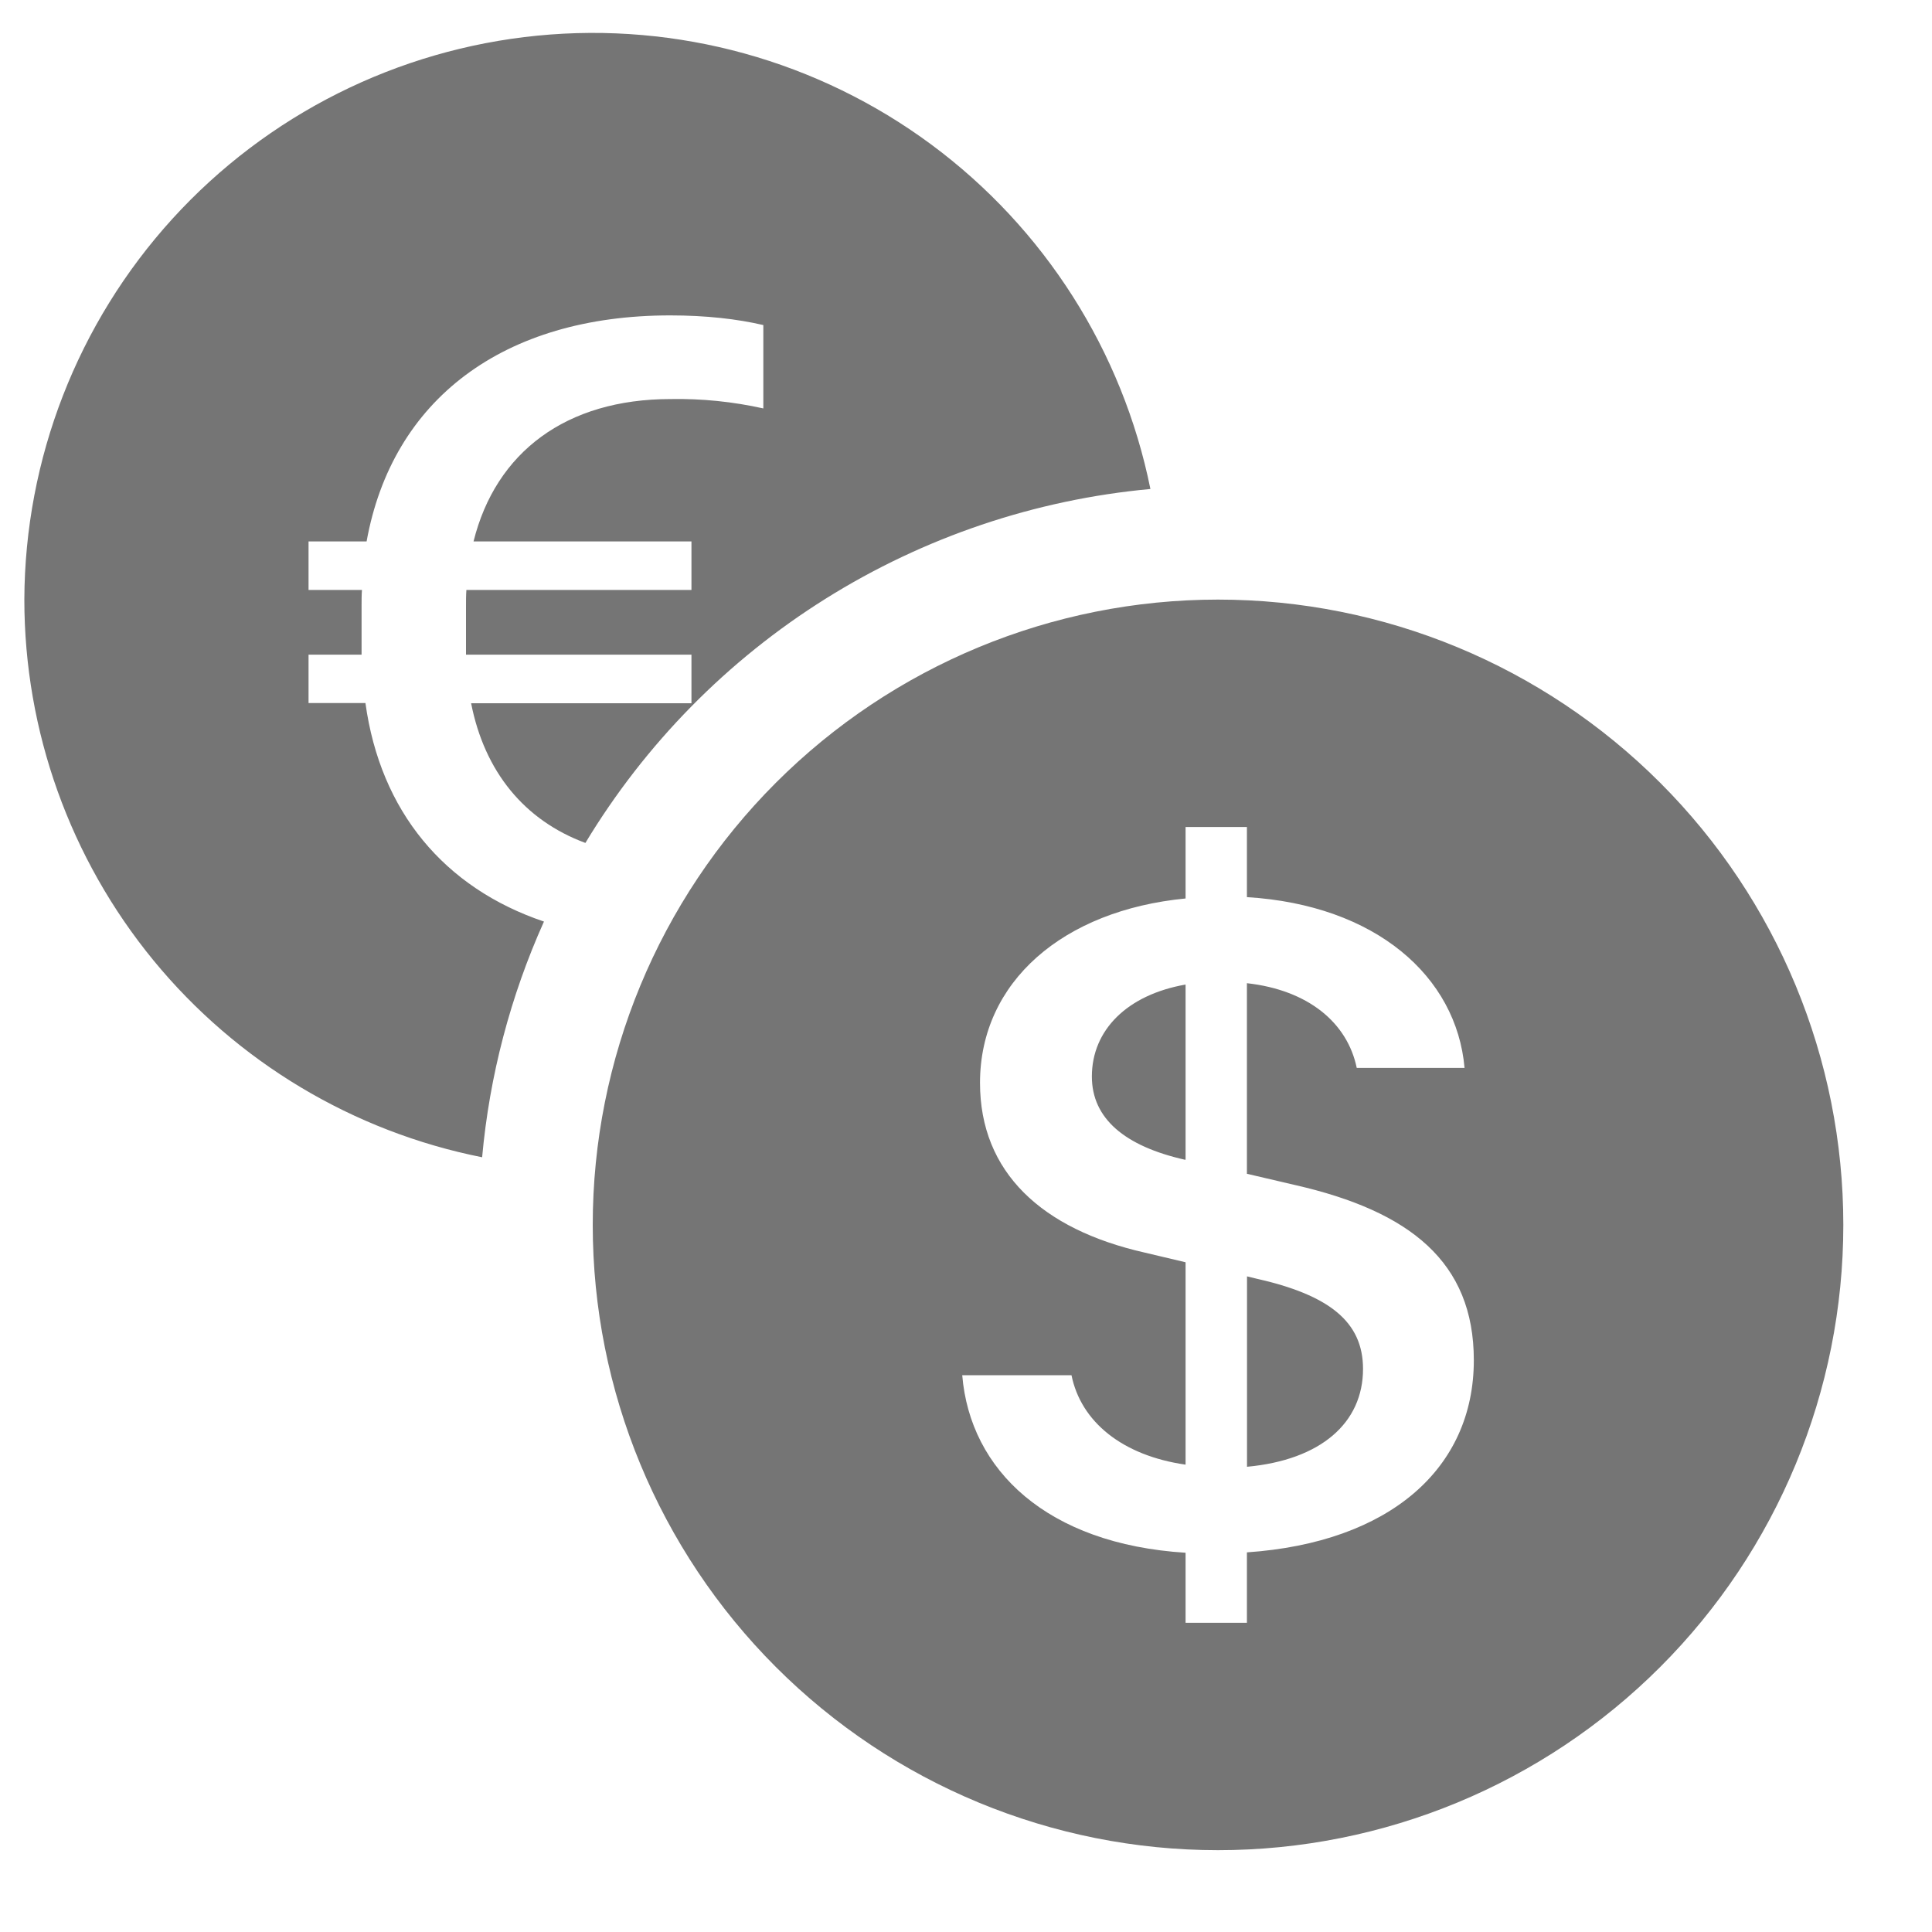 <svg width="20" height="20" viewBox="0 0 20 20" fill="none" xmlns="http://www.w3.org/2000/svg">
<path d="M0.252 6.207C0.252 7.569 0.725 8.889 1.589 9.942C2.453 10.994 3.655 11.714 4.991 11.98C5.067 11.137 5.284 10.312 5.631 9.54C4.6 9.192 3.938 8.401 3.783 7.278H3.194V6.777H3.743V6.266C3.743 6.212 3.743 6.157 3.747 6.107H3.194V5.605H3.795C4.06 4.136 5.21 3.265 6.938 3.265C7.31 3.265 7.632 3.302 7.902 3.365V4.228C7.587 4.158 7.265 4.125 6.942 4.131C5.861 4.131 5.132 4.68 4.902 5.605H7.158V6.107H4.828C4.824 6.162 4.824 6.222 4.824 6.28V6.777H7.158V7.28H4.877C5.016 7.988 5.428 8.492 6.06 8.726C6.679 7.7 7.532 6.833 8.548 6.197C9.564 5.561 10.715 5.172 11.909 5.062C11.62 3.633 10.811 2.362 9.639 1.495C8.467 0.628 7.014 0.226 5.563 0.369C4.112 0.512 2.765 1.188 1.784 2.266C0.803 3.345 0.257 4.749 0.252 6.207ZM19.082 12.68C19.082 14.397 18.4 16.043 17.186 17.257C15.972 18.471 14.326 19.153 12.609 19.153C10.892 19.153 9.246 18.471 8.032 17.257C6.818 16.043 6.136 14.397 6.136 12.68C6.136 10.963 6.818 9.317 8.032 8.103C9.246 6.889 10.892 6.207 12.609 6.207C14.326 6.207 15.972 6.889 17.186 8.103C18.4 9.317 19.082 10.963 19.082 12.68ZM9.961 14.236C10.042 15.219 10.839 15.984 12.273 16.074V16.799H12.908V16.07C14.39 15.968 15.257 15.199 15.257 14.081C15.257 13.063 14.595 12.539 13.409 12.268L12.908 12.151V10.178C13.543 10.249 13.948 10.587 14.045 11.055H15.161C15.078 10.109 14.244 9.369 12.908 9.287V8.561H12.273V9.301C11.006 9.423 10.145 10.163 10.145 11.21C10.145 12.136 10.785 12.726 11.851 12.967L12.273 13.067V15.162C11.62 15.068 11.19 14.72 11.092 14.236H9.961ZM12.268 12.006C11.642 11.865 11.303 11.578 11.303 11.144C11.303 10.662 11.669 10.298 12.273 10.192V12.005H12.267L12.268 12.006ZM13 13.235C13.759 13.405 14.11 13.682 14.11 14.171C14.11 14.729 13.674 15.113 12.909 15.184V13.213L13 13.235Z" fill="black" fill-opacity="0.54"/>
</svg>
